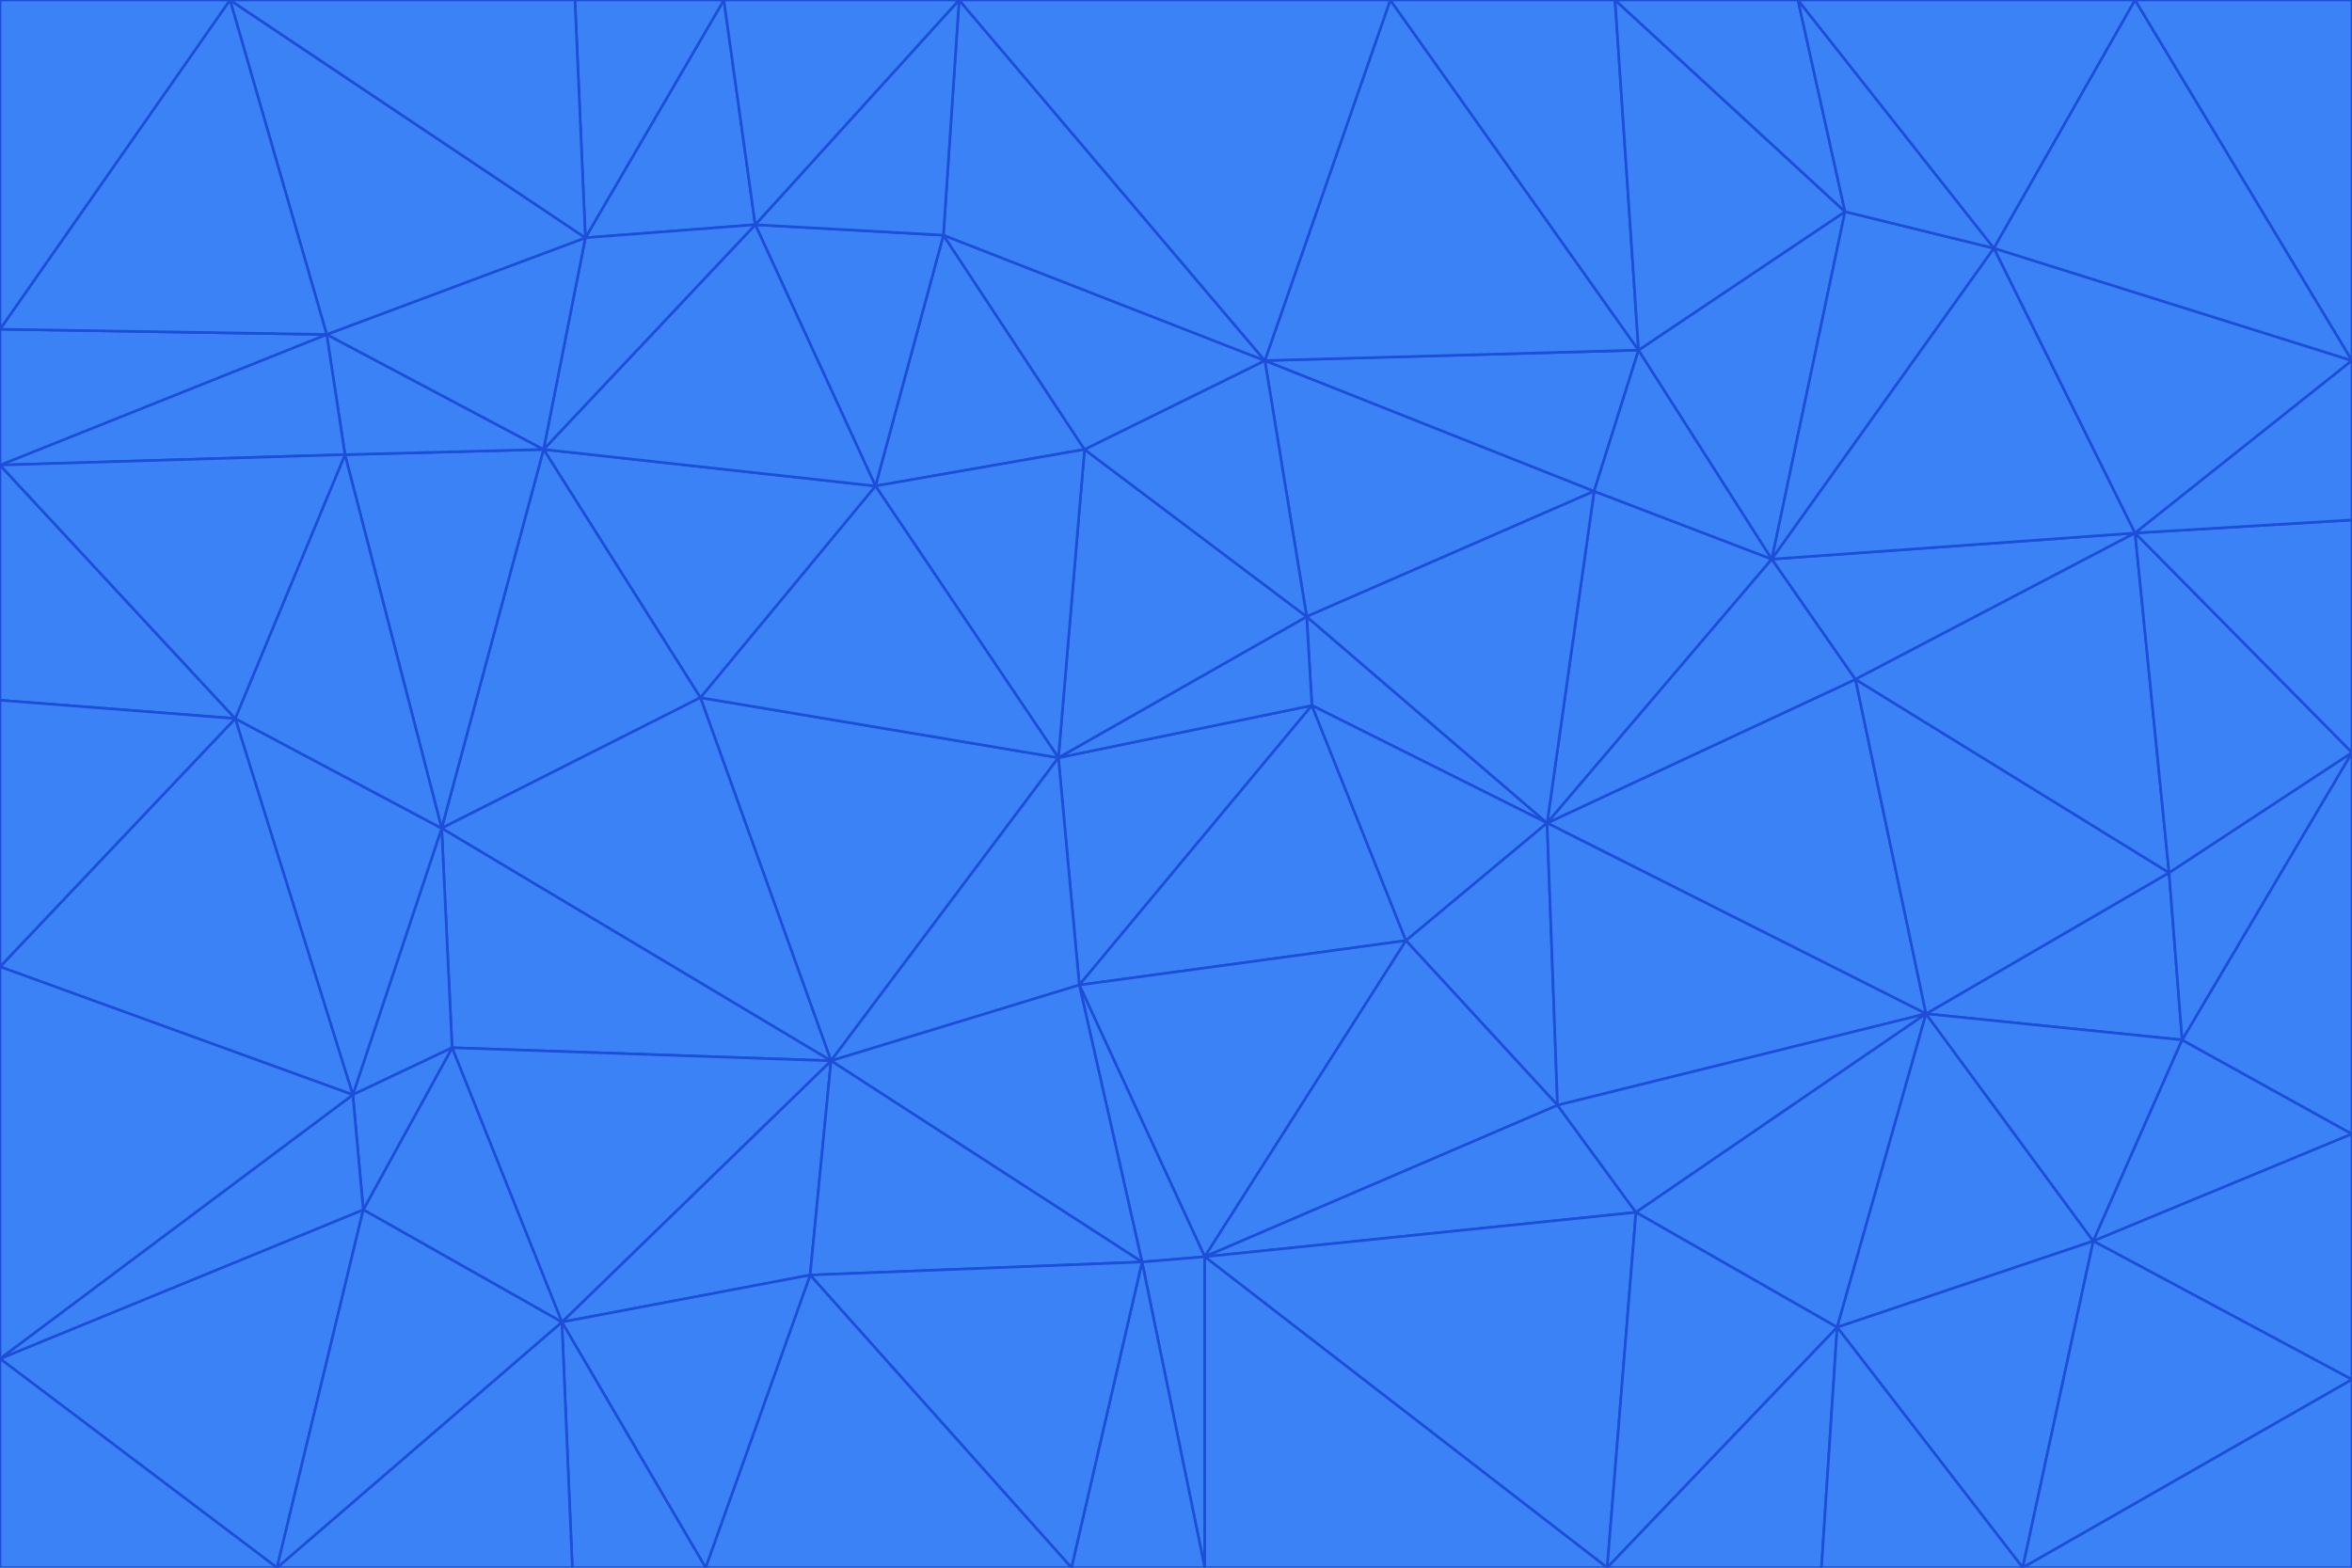 <svg id="visual" viewBox="0 0 900 600" width="900" height="600" xmlns="http://www.w3.org/2000/svg" xmlns:xlink="http://www.w3.org/1999/xlink" version="1.1"><g stroke-width="1" stroke-linejoin="bevel"><path d="M405 290L413 377L502 270Z" fill="#3b82f6" stroke="#1d4ed8"></path><path d="M413 377L538 360L502 270Z" fill="#3b82f6" stroke="#1d4ed8"></path><path d="M592 315L500 236L502 270Z" fill="#3b82f6" stroke="#1d4ed8"></path><path d="M502 270L500 236L405 290Z" fill="#3b82f6" stroke="#1d4ed8"></path><path d="M538 360L592 315L502 270Z" fill="#3b82f6" stroke="#1d4ed8"></path><path d="M413 377L461 481L538 360Z" fill="#3b82f6" stroke="#1d4ed8"></path><path d="M538 360L596 423L592 315Z" fill="#3b82f6" stroke="#1d4ed8"></path><path d="M413 377L437 483L461 481Z" fill="#3b82f6" stroke="#1d4ed8"></path><path d="M461 481L596 423L538 360Z" fill="#3b82f6" stroke="#1d4ed8"></path><path d="M500 236L415 172L405 290Z" fill="#3b82f6" stroke="#1d4ed8"></path><path d="M268 267L318 406L405 290Z" fill="#3b82f6" stroke="#1d4ed8"></path><path d="M405 290L318 406L413 377Z" fill="#3b82f6" stroke="#1d4ed8"></path><path d="M413 377L318 406L437 483Z" fill="#3b82f6" stroke="#1d4ed8"></path><path d="M610 188L484 138L500 236Z" fill="#3b82f6" stroke="#1d4ed8"></path><path d="M500 236L484 138L415 172Z" fill="#3b82f6" stroke="#1d4ed8"></path><path d="M361 90L335 186L415 172Z" fill="#3b82f6" stroke="#1d4ed8"></path><path d="M415 172L335 186L405 290Z" fill="#3b82f6" stroke="#1d4ed8"></path><path d="M678 214L610 188L592 315Z" fill="#3b82f6" stroke="#1d4ed8"></path><path d="M592 315L610 188L500 236Z" fill="#3b82f6" stroke="#1d4ed8"></path><path d="M335 186L268 267L405 290Z" fill="#3b82f6" stroke="#1d4ed8"></path><path d="M461 481L626 464L596 423Z" fill="#3b82f6" stroke="#1d4ed8"></path><path d="M737 388L710 260L592 315Z" fill="#3b82f6" stroke="#1d4ed8"></path><path d="M215 506L310 488L318 406Z" fill="#3b82f6" stroke="#1d4ed8"></path><path d="M318 406L310 488L437 483Z" fill="#3b82f6" stroke="#1d4ed8"></path><path d="M710 260L678 214L592 315Z" fill="#3b82f6" stroke="#1d4ed8"></path><path d="M610 188L627 134L484 138Z" fill="#3b82f6" stroke="#1d4ed8"></path><path d="M678 214L627 134L610 188Z" fill="#3b82f6" stroke="#1d4ed8"></path><path d="M737 388L592 315L596 423Z" fill="#3b82f6" stroke="#1d4ed8"></path><path d="M678 214L706 81L627 134Z" fill="#3b82f6" stroke="#1d4ed8"></path><path d="M484 138L361 90L415 172Z" fill="#3b82f6" stroke="#1d4ed8"></path><path d="M335 186L208 172L268 267Z" fill="#3b82f6" stroke="#1d4ed8"></path><path d="M367 0L361 90L484 138Z" fill="#3b82f6" stroke="#1d4ed8"></path><path d="M437 483L461 600L461 481Z" fill="#3b82f6" stroke="#1d4ed8"></path><path d="M461 481L615 600L626 464Z" fill="#3b82f6" stroke="#1d4ed8"></path><path d="M410 600L461 600L437 483Z" fill="#3b82f6" stroke="#1d4ed8"></path><path d="M310 488L410 600L437 483Z" fill="#3b82f6" stroke="#1d4ed8"></path><path d="M626 464L737 388L596 423Z" fill="#3b82f6" stroke="#1d4ed8"></path><path d="M703 508L737 388L626 464Z" fill="#3b82f6" stroke="#1d4ed8"></path><path d="M208 172L169 317L268 267Z" fill="#3b82f6" stroke="#1d4ed8"></path><path d="M268 267L169 317L318 406Z" fill="#3b82f6" stroke="#1d4ed8"></path><path d="M361 90L289 86L335 186Z" fill="#3b82f6" stroke="#1d4ed8"></path><path d="M615 600L703 508L626 464Z" fill="#3b82f6" stroke="#1d4ed8"></path><path d="M169 317L173 401L318 406Z" fill="#3b82f6" stroke="#1d4ed8"></path><path d="M310 488L270 600L410 600Z" fill="#3b82f6" stroke="#1d4ed8"></path><path d="M289 86L208 172L335 186Z" fill="#3b82f6" stroke="#1d4ed8"></path><path d="M173 401L215 506L318 406Z" fill="#3b82f6" stroke="#1d4ed8"></path><path d="M461 600L615 600L461 481Z" fill="#3b82f6" stroke="#1d4ed8"></path><path d="M215 506L270 600L310 488Z" fill="#3b82f6" stroke="#1d4ed8"></path><path d="M627 134L532 0L484 138Z" fill="#3b82f6" stroke="#1d4ed8"></path><path d="M361 90L367 0L289 86Z" fill="#3b82f6" stroke="#1d4ed8"></path><path d="M277 0L224 91L289 86Z" fill="#3b82f6" stroke="#1d4ed8"></path><path d="M289 86L224 91L208 172Z" fill="#3b82f6" stroke="#1d4ed8"></path><path d="M208 172L132 174L169 317Z" fill="#3b82f6" stroke="#1d4ed8"></path><path d="M173 401L139 463L215 506Z" fill="#3b82f6" stroke="#1d4ed8"></path><path d="M215 506L219 600L270 600Z" fill="#3b82f6" stroke="#1d4ed8"></path><path d="M169 317L135 419L173 401Z" fill="#3b82f6" stroke="#1d4ed8"></path><path d="M90 275L135 419L169 317Z" fill="#3b82f6" stroke="#1d4ed8"></path><path d="M532 0L367 0L484 138Z" fill="#3b82f6" stroke="#1d4ed8"></path><path d="M763 95L706 81L678 214Z" fill="#3b82f6" stroke="#1d4ed8"></path><path d="M627 134L618 0L532 0Z" fill="#3b82f6" stroke="#1d4ed8"></path><path d="M817 204L678 214L710 260Z" fill="#3b82f6" stroke="#1d4ed8"></path><path d="M135 419L139 463L173 401Z" fill="#3b82f6" stroke="#1d4ed8"></path><path d="M615 600L697 600L703 508Z" fill="#3b82f6" stroke="#1d4ed8"></path><path d="M835 398L830 334L737 388Z" fill="#3b82f6" stroke="#1d4ed8"></path><path d="M706 81L618 0L627 134Z" fill="#3b82f6" stroke="#1d4ed8"></path><path d="M106 600L219 600L215 506Z" fill="#3b82f6" stroke="#1d4ed8"></path><path d="M125 128L132 174L208 172Z" fill="#3b82f6" stroke="#1d4ed8"></path><path d="M801 475L737 388L703 508Z" fill="#3b82f6" stroke="#1d4ed8"></path><path d="M737 388L830 334L710 260Z" fill="#3b82f6" stroke="#1d4ed8"></path><path d="M774 600L801 475L703 508Z" fill="#3b82f6" stroke="#1d4ed8"></path><path d="M830 334L817 204L710 260Z" fill="#3b82f6" stroke="#1d4ed8"></path><path d="M132 174L90 275L169 317Z" fill="#3b82f6" stroke="#1d4ed8"></path><path d="M0 520L106 600L139 463Z" fill="#3b82f6" stroke="#1d4ed8"></path><path d="M367 0L277 0L289 86Z" fill="#3b82f6" stroke="#1d4ed8"></path><path d="M224 91L125 128L208 172Z" fill="#3b82f6" stroke="#1d4ed8"></path><path d="M801 475L835 398L737 388Z" fill="#3b82f6" stroke="#1d4ed8"></path><path d="M817 204L763 95L678 214Z" fill="#3b82f6" stroke="#1d4ed8"></path><path d="M706 81L688 0L618 0Z" fill="#3b82f6" stroke="#1d4ed8"></path><path d="M88 0L125 128L224 91Z" fill="#3b82f6" stroke="#1d4ed8"></path><path d="M0 178L0 268L90 275Z" fill="#3b82f6" stroke="#1d4ed8"></path><path d="M763 95L688 0L706 81Z" fill="#3b82f6" stroke="#1d4ed8"></path><path d="M277 0L220 0L224 91Z" fill="#3b82f6" stroke="#1d4ed8"></path><path d="M697 600L774 600L703 508Z" fill="#3b82f6" stroke="#1d4ed8"></path><path d="M801 475L900 434L835 398Z" fill="#3b82f6" stroke="#1d4ed8"></path><path d="M900 434L900 288L835 398Z" fill="#3b82f6" stroke="#1d4ed8"></path><path d="M835 398L900 288L830 334Z" fill="#3b82f6" stroke="#1d4ed8"></path><path d="M830 334L900 288L817 204Z" fill="#3b82f6" stroke="#1d4ed8"></path><path d="M817 204L900 138L763 95Z" fill="#3b82f6" stroke="#1d4ed8"></path><path d="M0 520L139 463L135 419Z" fill="#3b82f6" stroke="#1d4ed8"></path><path d="M139 463L106 600L215 506Z" fill="#3b82f6" stroke="#1d4ed8"></path><path d="M900 528L900 434L801 475Z" fill="#3b82f6" stroke="#1d4ed8"></path><path d="M900 288L900 199L817 204Z" fill="#3b82f6" stroke="#1d4ed8"></path><path d="M763 95L817 0L688 0Z" fill="#3b82f6" stroke="#1d4ed8"></path><path d="M90 275L0 370L135 419Z" fill="#3b82f6" stroke="#1d4ed8"></path><path d="M0 268L0 370L90 275Z" fill="#3b82f6" stroke="#1d4ed8"></path><path d="M0 178L132 174L125 128Z" fill="#3b82f6" stroke="#1d4ed8"></path><path d="M0 178L90 275L132 174Z" fill="#3b82f6" stroke="#1d4ed8"></path><path d="M900 199L900 138L817 204Z" fill="#3b82f6" stroke="#1d4ed8"></path><path d="M774 600L900 528L801 475Z" fill="#3b82f6" stroke="#1d4ed8"></path><path d="M900 138L817 0L763 95Z" fill="#3b82f6" stroke="#1d4ed8"></path><path d="M0 126L0 178L125 128Z" fill="#3b82f6" stroke="#1d4ed8"></path><path d="M220 0L88 0L224 91Z" fill="#3b82f6" stroke="#1d4ed8"></path><path d="M0 370L0 520L135 419Z" fill="#3b82f6" stroke="#1d4ed8"></path><path d="M88 0L0 126L125 128Z" fill="#3b82f6" stroke="#1d4ed8"></path><path d="M774 600L900 600L900 528Z" fill="#3b82f6" stroke="#1d4ed8"></path><path d="M0 520L0 600L106 600Z" fill="#3b82f6" stroke="#1d4ed8"></path><path d="M900 138L900 0L817 0Z" fill="#3b82f6" stroke="#1d4ed8"></path><path d="M88 0L0 0L0 126Z" fill="#3b82f6" stroke="#1d4ed8"></path></g></svg>